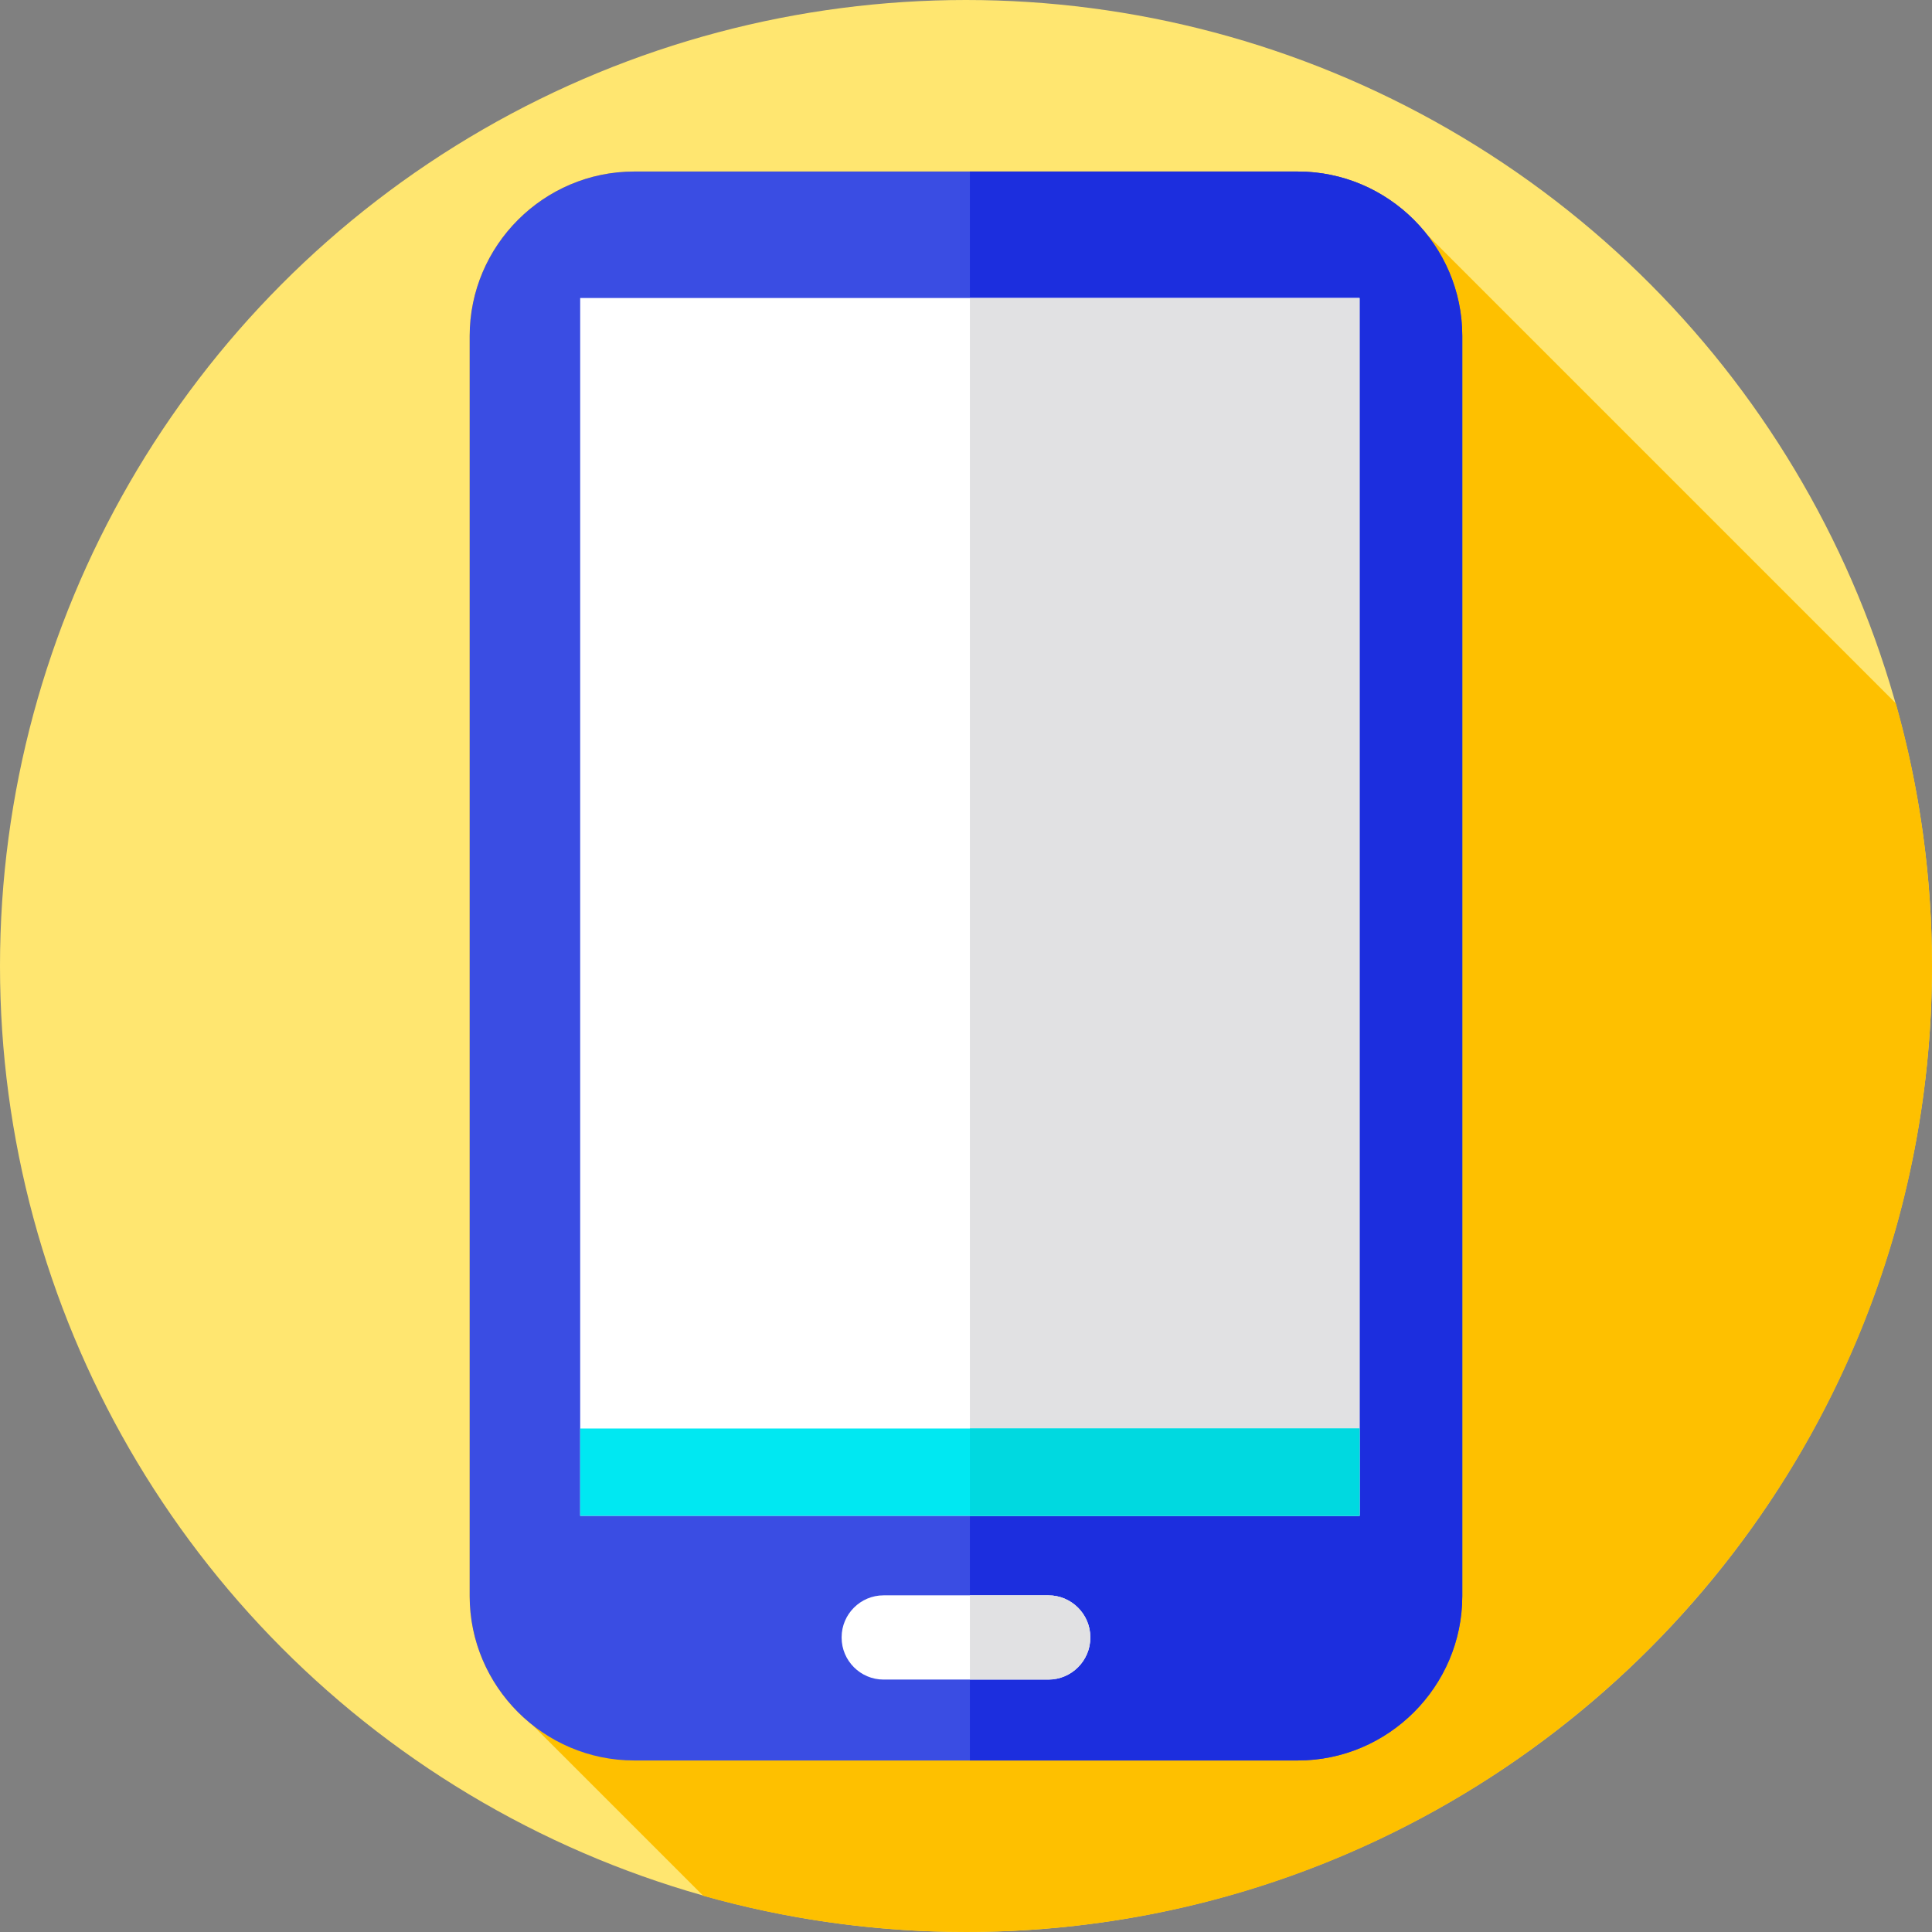 <?xml version="1.0" encoding="iso-8859-1"?>
<!-- Generator: Adobe Illustrator 19.0.0, SVG Export Plug-In . SVG Version: 6.00 Build 0)  -->
<svg xmlns="http://www.w3.org/2000/svg" xmlns:xlink="http://www.w3.org/1999/xlink" version="1.1" id="Layer_1" x="0px" y="0px" viewBox="0 0 512 512" style="enable-background:new 0 0 512 512;" xml:space="preserve">
<rect x="0" y="0" width="512" height="512" fill="#808080" stroke="none"/>
<path style="fill:#3A4DE3;" d="M343.937,466.544H168.062c-23.973,0-43.587-19.615-43.587-43.587V89.044  c0-23.973,19.615-43.587,43.587-43.587h175.875c23.973,0,43.587,19.615,43.587,43.587v333.913  C387.525,446.93,367.911,466.544,343.937,466.544z"/>
<path style="fill:#1C2EDE;" d="M387.525,422.956V89.044c0-23.973-19.615-43.587-43.587-43.587h-86.901v421.088h86.901  C367.911,466.544,387.525,446.93,387.525,422.956z"/>
<rect x="153.765" y="78.972" style="fill:#FFFFFF;" width="206.542" height="322.733"/>
<rect x="257.041" y="78.972" style="fill:#E1E1E3;" width="103.276" height="322.733"/>
<rect x="153.765" y="378.572" style="fill:#00E8F2;" width="206.542" height="23.134"/>
<rect x="257.041" y="378.572" style="fill:#00D9E0;" width="103.276" height="23.134"/>
<path style="fill:#FFFFFF;" d="M277.847,445.104h-43.695c-6.108,0-11.106-4.998-11.106-11.106v-0.111  c0-6.108,4.998-11.106,11.106-11.106h43.695c6.108,0,11.106,4.998,11.106,11.106v0.111  C288.953,440.107,283.955,445.104,277.847,445.104z"/>
<path style="fill:#E1E1E3;" d="M288.96,433.998v-0.111c0-6.108-4.998-11.106-11.106-11.106h-20.818v22.323h20.818  C283.963,445.104,288.96,440.107,288.96,433.998z"/>
<circle style="fill:#FFE670;" cx="255.996" cy="255.996" r="255.996"/>
<path style="fill:#FEC000;" d="M512,256.001c0-24.133-3.345-47.483-9.586-69.617L378.052,62.021  c-8.002-10.071-20.337-16.565-34.123-16.565H168.055c-23.973,0-43.587,19.615-43.587,43.587v333.912  c0,13.785,6.493,26.12,16.565,34.123l45.33,45.33c22.141,6.245,45.498,9.591,69.637,9.591C397.385,512,512,397.385,512,256.001z"/>
<path style="fill:#3A4DE3;" d="M343.931,466.544H168.056c-23.973,0-43.587-19.615-43.587-43.587V89.044  c0-23.973,19.615-43.587,43.587-43.587h175.875c23.973,0,43.587,19.615,43.587,43.587v333.913  C387.518,446.93,367.903,466.544,343.931,466.544z"/>
<path style="fill:#1C2EDE;" d="M387.518,422.956V89.044c0-23.973-19.615-43.587-43.587-43.587H257.03v421.088h86.901  C367.903,466.544,387.518,446.93,387.518,422.956z"/>
<rect x="153.755" y="78.972" style="fill:#FFFFFF;" width="206.542" height="322.733"/>
<rect x="257.031" y="78.972" style="fill:#E1E1E3;" width="103.276" height="322.733"/>
<rect x="153.755" y="378.572" style="fill:#00E8F2;" width="206.542" height="23.134"/>
<rect x="257.031" y="378.572" style="fill:#00D9E0;" width="103.276" height="23.134"/>
<path style="fill:#FFFFFF;" d="M277.841,445.104h-43.695c-6.108,0-11.106-4.998-11.106-11.106v-0.111  c0-6.108,4.998-11.106,11.106-11.106h43.695c6.108,0,11.106,4.998,11.106,11.106v0.111  C288.947,440.107,283.949,445.104,277.841,445.104z"/>
<path style="fill:#E1E1E3;" d="M288.953,433.998v-0.111c0-6.108-4.998-11.106-11.106-11.106h-20.818v22.323h20.818  C283.955,445.104,288.953,440.107,288.953,433.998z"/>
<g>
</g>
<g>
</g>
<g>
</g>
<g>
</g>
<g>
</g>
<g>
</g>
<g>
</g>
<g>
</g>
<g>
</g>
<g>
</g>
<g>
</g>
<g>
</g>
<g>
</g>
<g>
</g>
<g>
</g>
</svg>
